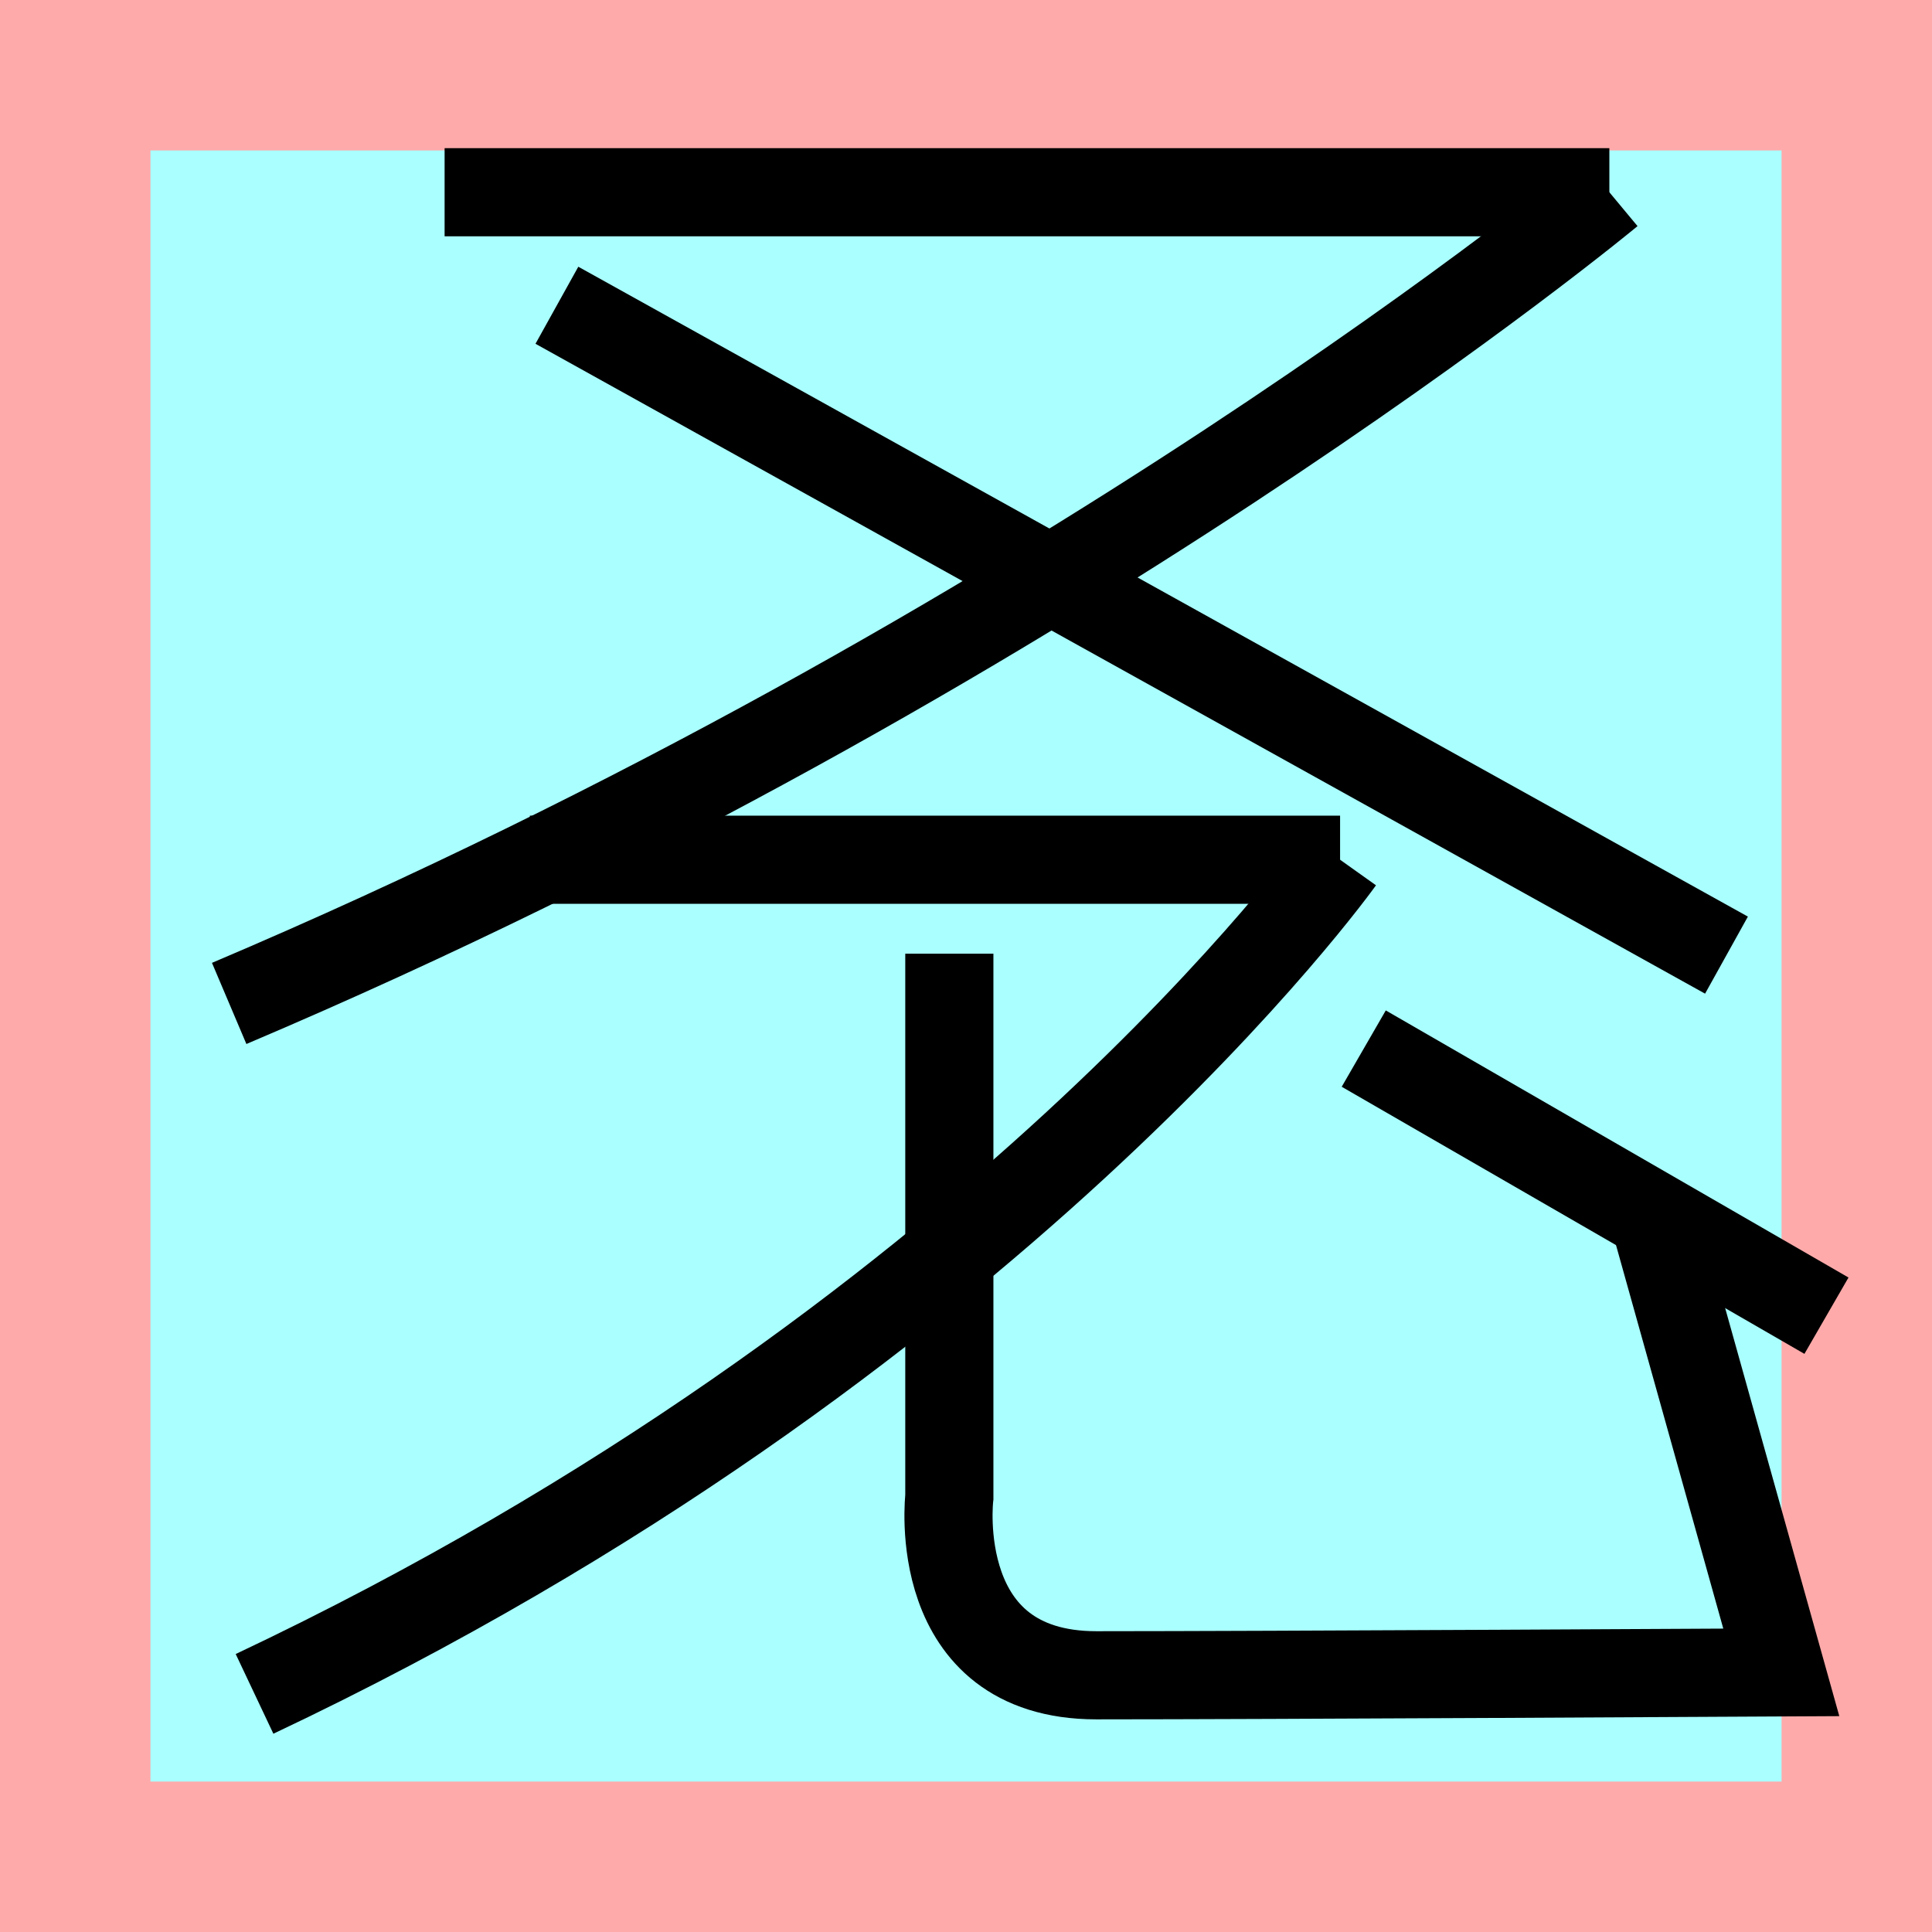 <?xml version="1.0" encoding="UTF-8"?>
<svg width="32mm" height="32mm" version="1.1" viewBox="-4 -4 8 8" xmlns="http://www.w3.org/2000/svg">
    <!-- From 字L4 -->
    <path fill="#faa" d="m-4 -4 h8v8h-8" />
    <path fill="#aff" d="m-3.377 -3.377 h6.754 v6.754 h-6.754" />
    <g fill="none" stroke="#000" stroke-width=".365" >
        <path d="M-2.159-3.204h4.823" />
		<path d="M2.664-3.204s-2.297 1.909-5.715 3.359" />
		<path d="M-1.694-2.736l4.843 2.691" />
		<path d="M-1.806-0.44h3.355" />
		<path d="M1.549-0.44s-1.426 2.003-4.495 3.454" />
		<path d="M-0.069-0.051v2.25s-0.087 0.738 0.609 0.738c0.67 0 2.836-0.012 2.836-0.012l-0.527-1.884" />
		<path d="M1.647 0.342l1.916 1.106" />
    </g>
</svg>